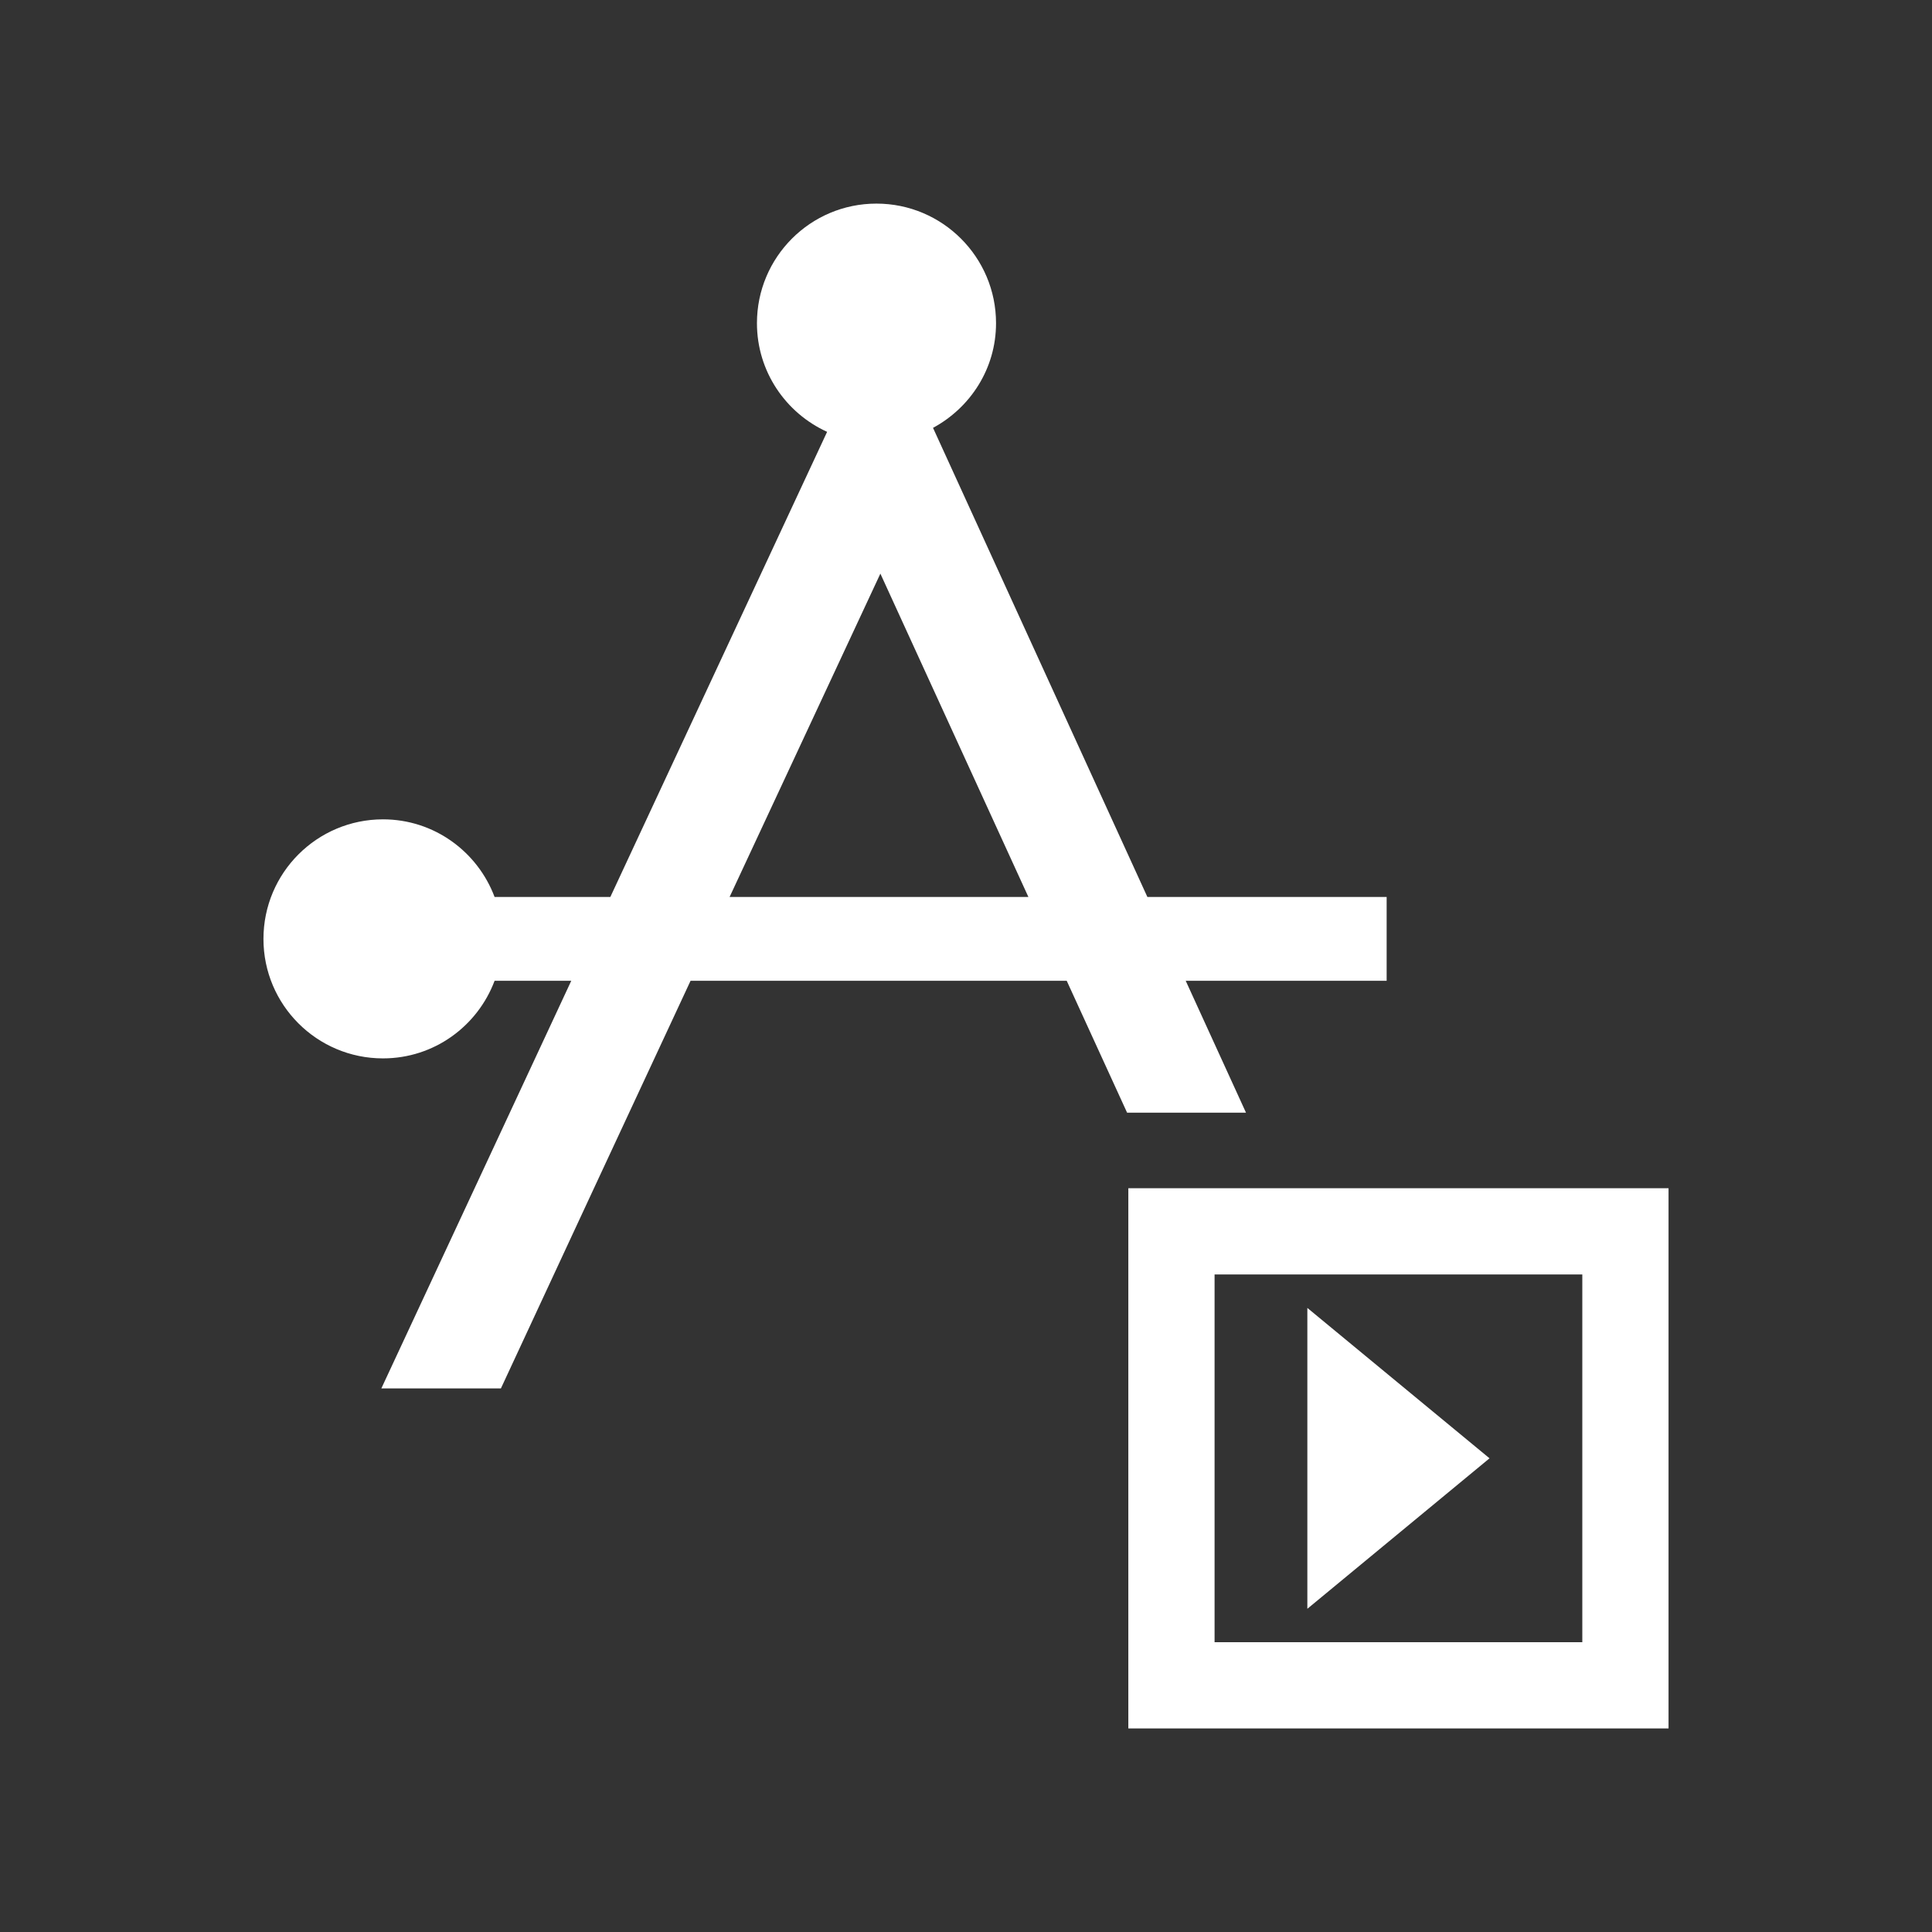 <?xml version="1.0" encoding="UTF-8"?>
<svg xmlns="http://www.w3.org/2000/svg" xmlns:xlink="http://www.w3.org/1999/xlink" contentScriptType="text/ecmascript" width="44" baseProfile="tiny" zoomAndPan="magnify" contentStyleType="text/css" viewBox="0 0 44 44" height="44" preserveAspectRatio="xMidYMid meet" version="1.0">
    <rect x="0" y="0" width="44" height="44" fill="#333333" stroke="none"/>
    <rect width="44" fill="none" height="44"/>
    <linearGradient x1="18.79" y1="-13.12" x2="18.79" gradientUnits="userSpaceOnUse" y2="34.99" xlink:type="simple" xlink:actuate="onLoad" id="SVGID_1" xlink:show="other">
        <stop stop-color="#ffffff" offset="0"/>
        <stop stop-color="#ffffff" offset="1"/>
    </linearGradient>
    <path fill="url(#SVGID_1)" d="M 31.579 20.428 L 26.131 20.428 L 21.249 9.744 C 22.1 9.284 22.684 8.395 22.684 7.36 C 22.684 5.857 21.464 4.637 19.96 4.637 C 18.456 4.637 17.239 5.857 17.239 7.36 C 17.239 8.461 17.896 9.407 18.837 9.835 L 13.9 20.428 L 11.264 20.428 C 10.877 19.398 9.889 18.66 8.722 18.66 C 7.219 18.661 6.0 19.879 6.0 21.384 C 6.0 22.886 7.219 24.104 8.722 24.104 C 9.889 24.104 10.877 23.367 11.264 22.337 L 13.01 22.337 L 8.685 31.62 L 11.408 31.62 C 12.666 28.909 14.256 25.495 15.727 22.337 L 24.294 22.337 L 25.669 25.341 L 28.377 25.341 L 27.004 22.337 L 31.58 22.337 L 31.58 20.428 z M 16.616 20.428 C 18.528 16.325 20.05 13.064 20.05 13.064 L 23.421 20.428 L 16.616 20.428 z "/>
    <linearGradient x1="31.85" y1="14.08" x2="31.85" gradientUnits="userSpaceOnUse" y2="36.07" xlink:type="simple" xlink:actuate="onLoad" id="SVGID_2" xlink:show="other">
        <stop stop-color="#ffffff" offset="0"/>
        <stop stop-color="#ffffff" offset="1"/>
    </linearGradient>
    <path fill="url(#SVGID_2)" d="M 25.697 27.061 L 25.697 39.364 L 38.0 39.364 L 38.0 27.061 L 25.697 27.061 z M 36.036 37.4 L 27.661 37.4 L 27.661 29.025 L 36.036 29.025 L 36.036 37.4 z "/>
    <polygon fill="url(#SVGID_2)" points="29.774,36.639 29.774,29.787 33.923,33.212 "/>
</svg>
